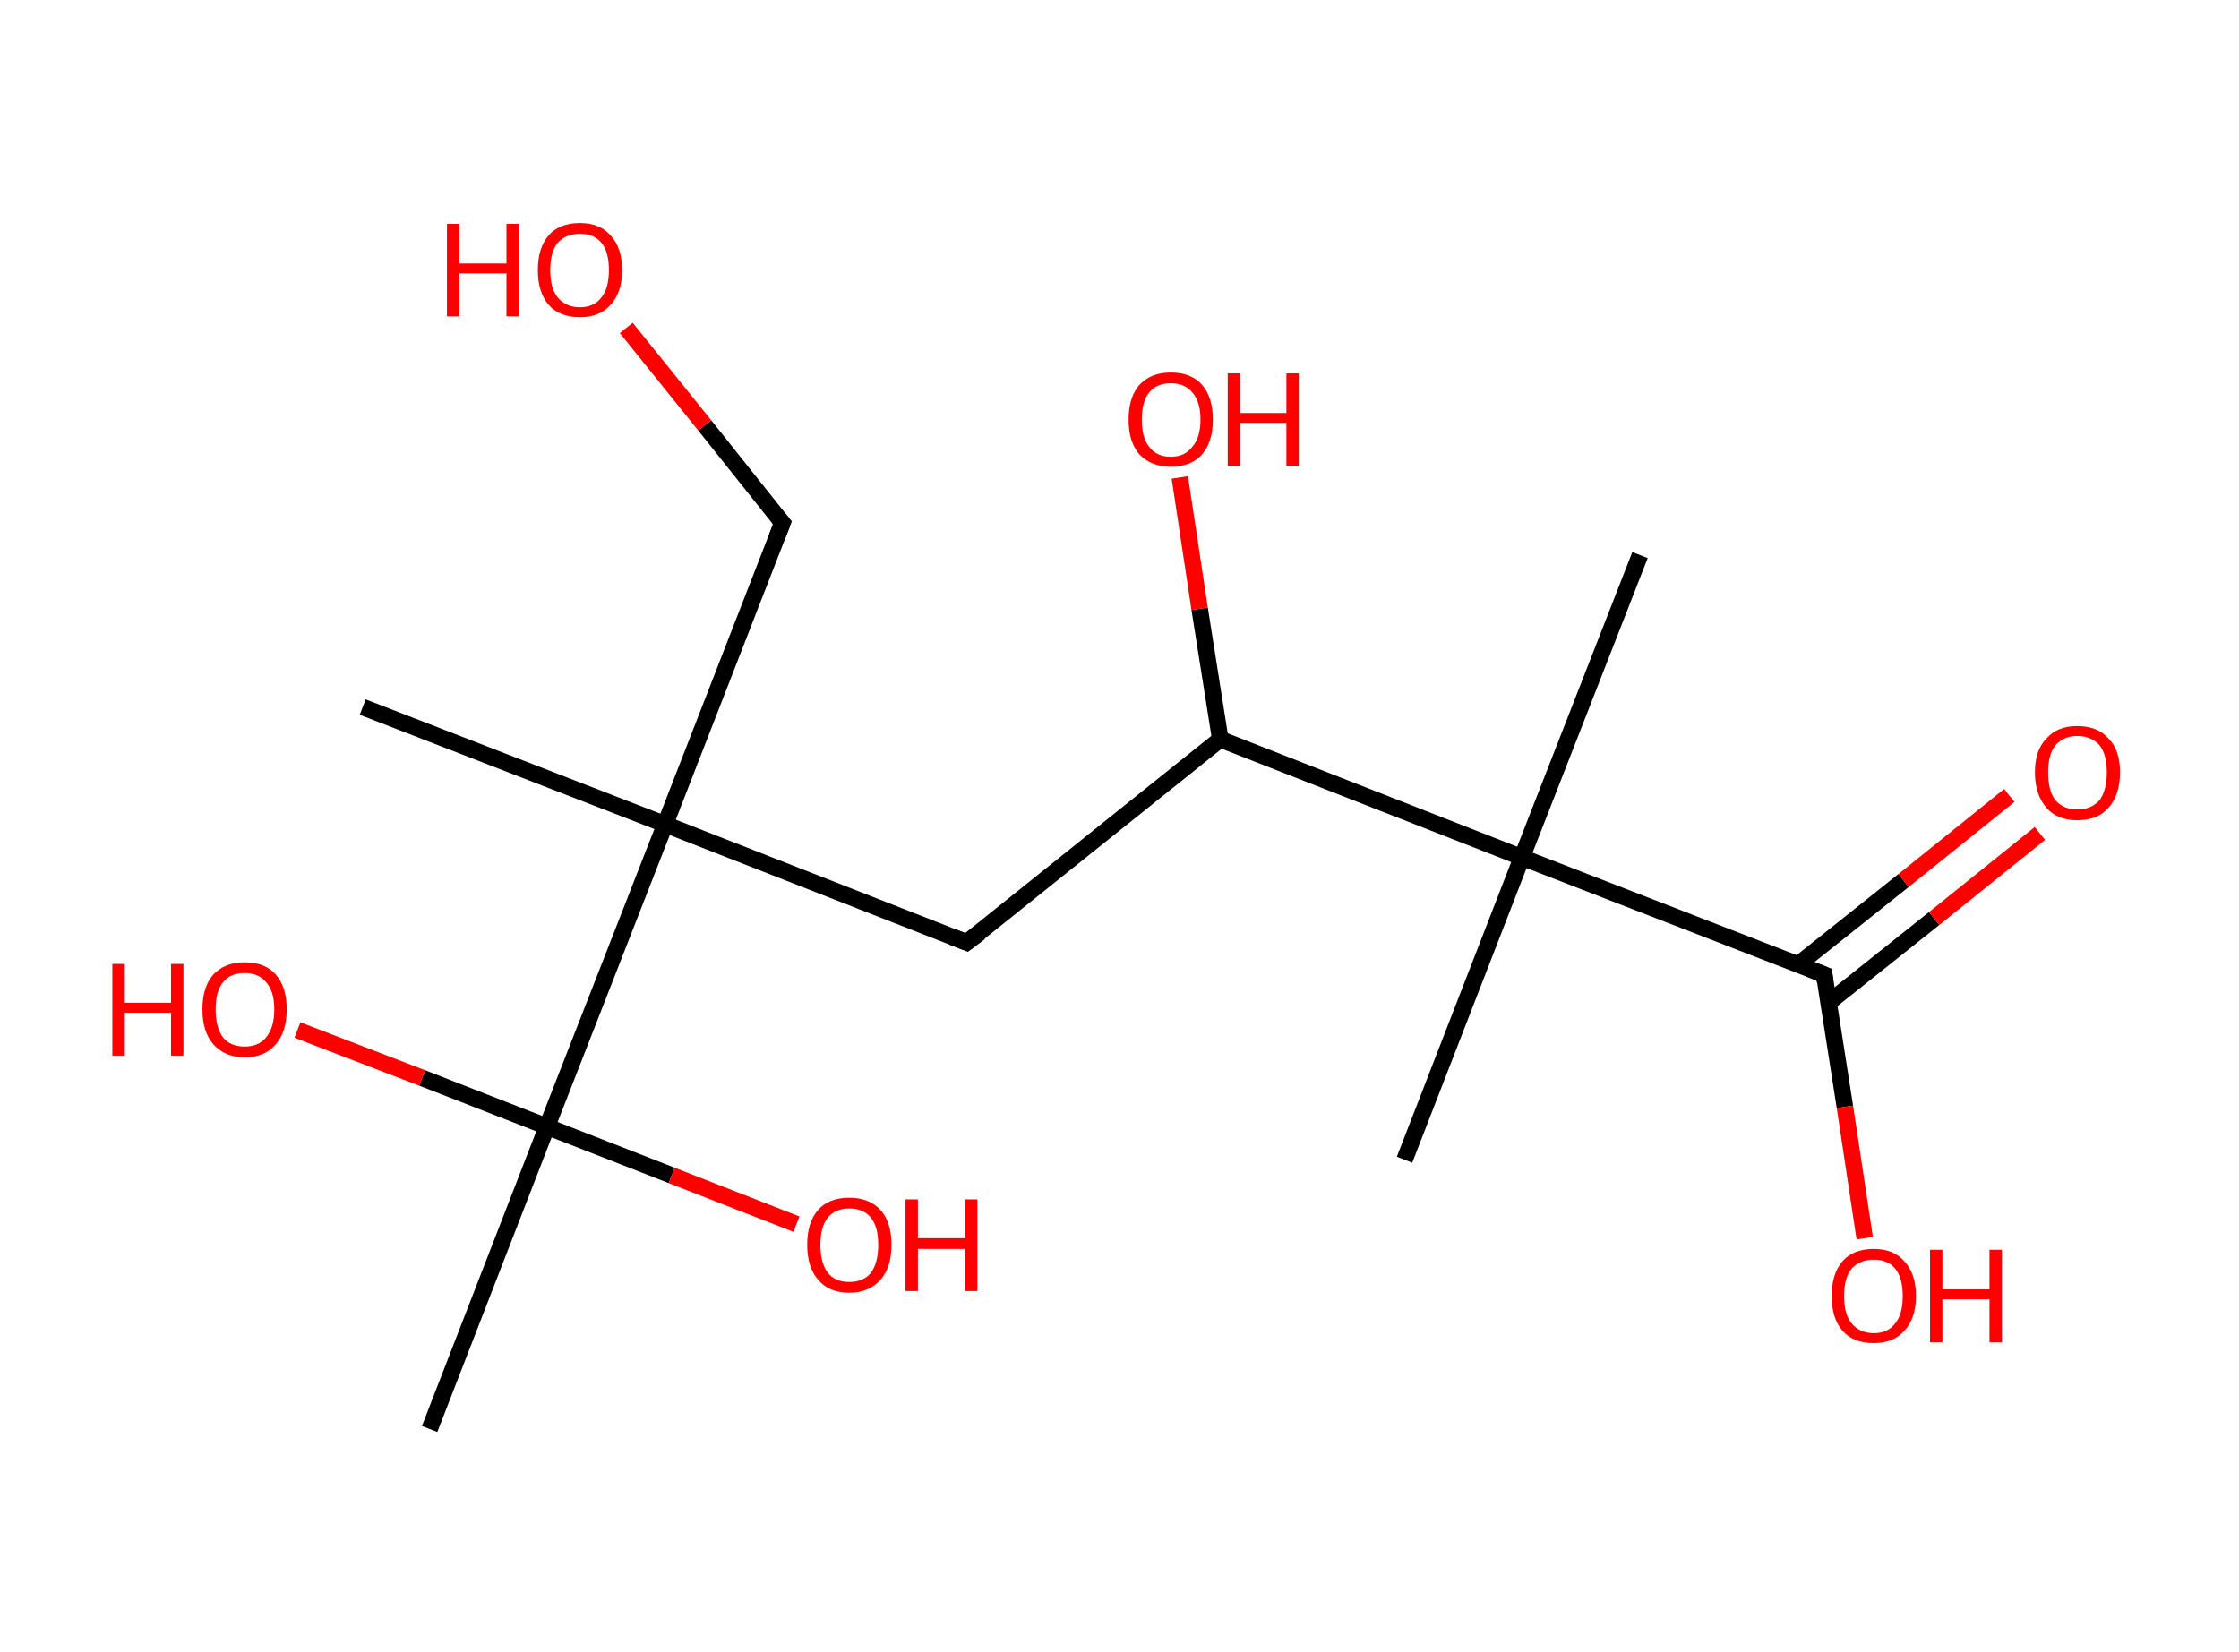 <?xml version='1.0' encoding='ASCII' standalone='yes'?>
<svg xmlns="http://www.w3.org/2000/svg" xmlns:rdkit="http://www.rdkit.org/xml" xmlns:xlink="http://www.w3.org/1999/xlink" version="1.1" baseProfile="full" xml:space="preserve" width="271px" height="200px" viewBox="0 0 271 200">
<!-- END OF HEADER -->
<rect style="opacity:1.0;fill:#FFFFFF;stroke:none" width="271.0" height="200.0" x="0.0" y="0.0"> </rect>
<path class="bond-0 atom-0 atom-1" d="M 198.5,67.2 L 184.2,103.8" style="fill:none;fill-rule:evenodd;stroke:#000000;stroke-width:2.0px;stroke-linecap:butt;stroke-linejoin:miter;stroke-opacity:1"/>
<path class="bond-1 atom-1 atom-2" d="M 184.2,103.8 L 170.0,140.4" style="fill:none;fill-rule:evenodd;stroke:#000000;stroke-width:2.0px;stroke-linecap:butt;stroke-linejoin:miter;stroke-opacity:1"/>
<path class="bond-2 atom-1 atom-3" d="M 184.2,103.8 L 220.8,118.0" style="fill:none;fill-rule:evenodd;stroke:#000000;stroke-width:2.0px;stroke-linecap:butt;stroke-linejoin:miter;stroke-opacity:1"/>
<path class="bond-3 atom-3 atom-4" d="M 221.3,121.4 L 234.1,111.2" style="fill:none;fill-rule:evenodd;stroke:#000000;stroke-width:2.0px;stroke-linecap:butt;stroke-linejoin:miter;stroke-opacity:1"/>
<path class="bond-3 atom-3 atom-4" d="M 234.1,111.2 L 246.9,100.9" style="fill:none;fill-rule:evenodd;stroke:#FF0000;stroke-width:2.0px;stroke-linecap:butt;stroke-linejoin:miter;stroke-opacity:1"/>
<path class="bond-3 atom-3 atom-4" d="M 217.6,116.8 L 230.4,106.6" style="fill:none;fill-rule:evenodd;stroke:#000000;stroke-width:2.0px;stroke-linecap:butt;stroke-linejoin:miter;stroke-opacity:1"/>
<path class="bond-3 atom-3 atom-4" d="M 230.4,106.6 L 243.2,96.3" style="fill:none;fill-rule:evenodd;stroke:#FF0000;stroke-width:2.0px;stroke-linecap:butt;stroke-linejoin:miter;stroke-opacity:1"/>
<path class="bond-4 atom-3 atom-5" d="M 220.8,118.0 L 223.3,134.0" style="fill:none;fill-rule:evenodd;stroke:#000000;stroke-width:2.0px;stroke-linecap:butt;stroke-linejoin:miter;stroke-opacity:1"/>
<path class="bond-4 atom-3 atom-5" d="M 223.3,134.0 L 225.7,149.9" style="fill:none;fill-rule:evenodd;stroke:#FF0000;stroke-width:2.0px;stroke-linecap:butt;stroke-linejoin:miter;stroke-opacity:1"/>
<path class="bond-5 atom-1 atom-6" d="M 184.2,103.8 L 147.7,89.5" style="fill:none;fill-rule:evenodd;stroke:#000000;stroke-width:2.0px;stroke-linecap:butt;stroke-linejoin:miter;stroke-opacity:1"/>
<path class="bond-6 atom-6 atom-7" d="M 147.7,89.5 L 145.2,73.7" style="fill:none;fill-rule:evenodd;stroke:#000000;stroke-width:2.0px;stroke-linecap:butt;stroke-linejoin:miter;stroke-opacity:1"/>
<path class="bond-6 atom-6 atom-7" d="M 145.2,73.7 L 142.8,57.8" style="fill:none;fill-rule:evenodd;stroke:#FF0000;stroke-width:2.0px;stroke-linecap:butt;stroke-linejoin:miter;stroke-opacity:1"/>
<path class="bond-7 atom-6 atom-8" d="M 147.7,89.5 L 117.0,114.1" style="fill:none;fill-rule:evenodd;stroke:#000000;stroke-width:2.0px;stroke-linecap:butt;stroke-linejoin:miter;stroke-opacity:1"/>
<path class="bond-8 atom-8 atom-9" d="M 117.0,114.1 L 80.5,99.8" style="fill:none;fill-rule:evenodd;stroke:#000000;stroke-width:2.0px;stroke-linecap:butt;stroke-linejoin:miter;stroke-opacity:1"/>
<path class="bond-9 atom-9 atom-10" d="M 80.5,99.8 L 43.9,85.6" style="fill:none;fill-rule:evenodd;stroke:#000000;stroke-width:2.0px;stroke-linecap:butt;stroke-linejoin:miter;stroke-opacity:1"/>
<path class="bond-10 atom-9 atom-11" d="M 80.5,99.8 L 94.7,63.3" style="fill:none;fill-rule:evenodd;stroke:#000000;stroke-width:2.0px;stroke-linecap:butt;stroke-linejoin:miter;stroke-opacity:1"/>
<path class="bond-11 atom-11 atom-12" d="M 94.7,63.3 L 85.3,51.5" style="fill:none;fill-rule:evenodd;stroke:#000000;stroke-width:2.0px;stroke-linecap:butt;stroke-linejoin:miter;stroke-opacity:1"/>
<path class="bond-11 atom-11 atom-12" d="M 85.3,51.5 L 75.8,39.7" style="fill:none;fill-rule:evenodd;stroke:#FF0000;stroke-width:2.0px;stroke-linecap:butt;stroke-linejoin:miter;stroke-opacity:1"/>
<path class="bond-12 atom-9 atom-13" d="M 80.5,99.8 L 66.2,136.4" style="fill:none;fill-rule:evenodd;stroke:#000000;stroke-width:2.0px;stroke-linecap:butt;stroke-linejoin:miter;stroke-opacity:1"/>
<path class="bond-13 atom-13 atom-14" d="M 66.2,136.4 L 52.0,173.0" style="fill:none;fill-rule:evenodd;stroke:#000000;stroke-width:2.0px;stroke-linecap:butt;stroke-linejoin:miter;stroke-opacity:1"/>
<path class="bond-14 atom-13 atom-15" d="M 66.2,136.4 L 81.3,142.3" style="fill:none;fill-rule:evenodd;stroke:#000000;stroke-width:2.0px;stroke-linecap:butt;stroke-linejoin:miter;stroke-opacity:1"/>
<path class="bond-14 atom-13 atom-15" d="M 81.3,142.3 L 96.4,148.2" style="fill:none;fill-rule:evenodd;stroke:#FF0000;stroke-width:2.0px;stroke-linecap:butt;stroke-linejoin:miter;stroke-opacity:1"/>
<path class="bond-15 atom-13 atom-16" d="M 66.2,136.4 L 51.1,130.5" style="fill:none;fill-rule:evenodd;stroke:#000000;stroke-width:2.0px;stroke-linecap:butt;stroke-linejoin:miter;stroke-opacity:1"/>
<path class="bond-15 atom-13 atom-16" d="M 51.1,130.5 L 36.0,124.7" style="fill:none;fill-rule:evenodd;stroke:#FF0000;stroke-width:2.0px;stroke-linecap:butt;stroke-linejoin:miter;stroke-opacity:1"/>
<path d="M 219.0,117.3 L 220.8,118.0 L 220.9,118.8" style="fill:none;stroke:#000000;stroke-width:2.0px;stroke-linecap:butt;stroke-linejoin:miter;stroke-opacity:1;"/>
<path d="M 118.6,112.9 L 117.0,114.1 L 115.2,113.4" style="fill:none;stroke:#000000;stroke-width:2.0px;stroke-linecap:butt;stroke-linejoin:miter;stroke-opacity:1;"/>
<path d="M 94.0,65.1 L 94.7,63.3 L 94.2,62.7" style="fill:none;stroke:#000000;stroke-width:2.0px;stroke-linecap:butt;stroke-linejoin:miter;stroke-opacity:1;"/>
<path class="atom-4" d="M 246.3 93.5 Q 246.3 90.8, 247.7 89.4 Q 249.0 87.9, 251.4 87.9 Q 253.9 87.9, 255.2 89.4 Q 256.6 90.8, 256.6 93.5 Q 256.6 96.2, 255.2 97.8 Q 253.9 99.3, 251.4 99.3 Q 249.0 99.3, 247.7 97.8 Q 246.3 96.2, 246.3 93.5 M 251.4 98.0 Q 253.1 98.0, 254.1 96.9 Q 255.0 95.7, 255.0 93.5 Q 255.0 91.3, 254.1 90.2 Q 253.1 89.1, 251.4 89.1 Q 249.8 89.1, 248.8 90.2 Q 247.9 91.3, 247.9 93.5 Q 247.9 95.8, 248.8 96.9 Q 249.8 98.0, 251.4 98.0 " fill="#FF0000"/>
<path class="atom-5" d="M 221.7 156.9 Q 221.7 154.2, 223.0 152.7 Q 224.3 151.2, 226.8 151.2 Q 229.2 151.2, 230.5 152.7 Q 231.9 154.2, 231.9 156.9 Q 231.9 159.6, 230.5 161.1 Q 229.2 162.6, 226.8 162.6 Q 224.3 162.6, 223.0 161.1 Q 221.7 159.6, 221.7 156.9 M 226.8 161.4 Q 228.5 161.4, 229.4 160.2 Q 230.3 159.1, 230.3 156.9 Q 230.3 154.7, 229.4 153.6 Q 228.5 152.5, 226.8 152.5 Q 225.1 152.5, 224.1 153.6 Q 223.2 154.7, 223.2 156.9 Q 223.2 159.1, 224.1 160.2 Q 225.1 161.4, 226.8 161.4 " fill="#FF0000"/>
<path class="atom-5" d="M 233.6 151.3 L 235.1 151.3 L 235.1 156.1 L 240.8 156.1 L 240.8 151.3 L 242.3 151.3 L 242.3 162.5 L 240.8 162.5 L 240.8 157.3 L 235.1 157.3 L 235.1 162.5 L 233.6 162.5 L 233.6 151.3 " fill="#FF0000"/>
<path class="atom-7" d="M 136.6 50.8 Q 136.6 48.1, 137.9 46.6 Q 139.3 45.1, 141.7 45.1 Q 144.2 45.1, 145.5 46.6 Q 146.8 48.1, 146.8 50.8 Q 146.8 53.5, 145.5 55.0 Q 144.2 56.5, 141.7 56.5 Q 139.3 56.5, 137.9 55.0 Q 136.6 53.5, 136.6 50.8 M 141.7 55.3 Q 143.4 55.3, 144.3 54.1 Q 145.3 53.0, 145.3 50.8 Q 145.3 48.6, 144.3 47.5 Q 143.4 46.4, 141.7 46.4 Q 140.0 46.4, 139.1 47.5 Q 138.2 48.6, 138.2 50.8 Q 138.2 53.0, 139.1 54.1 Q 140.0 55.3, 141.7 55.3 " fill="#FF0000"/>
<path class="atom-7" d="M 148.6 45.2 L 150.1 45.2 L 150.1 50.0 L 155.7 50.0 L 155.7 45.2 L 157.2 45.2 L 157.2 56.4 L 155.7 56.4 L 155.7 51.2 L 150.1 51.2 L 150.1 56.4 L 148.6 56.4 L 148.6 45.2 " fill="#FF0000"/>
<path class="atom-12" d="M 54.1 27.1 L 55.6 27.1 L 55.6 31.9 L 61.3 31.9 L 61.3 27.1 L 62.8 27.1 L 62.8 38.3 L 61.3 38.3 L 61.3 33.1 L 55.6 33.1 L 55.6 38.3 L 54.1 38.3 L 54.1 27.1 " fill="#FF0000"/>
<path class="atom-12" d="M 65.1 32.7 Q 65.1 30.0, 66.4 28.5 Q 67.7 27.0, 70.2 27.0 Q 72.6 27.0, 73.9 28.5 Q 75.3 30.0, 75.3 32.7 Q 75.3 35.4, 73.9 36.9 Q 72.6 38.4, 70.2 38.4 Q 67.7 38.4, 66.4 36.9 Q 65.1 35.4, 65.1 32.7 M 70.2 37.2 Q 71.9 37.2, 72.8 36.0 Q 73.7 34.9, 73.7 32.7 Q 73.7 30.5, 72.8 29.4 Q 71.9 28.3, 70.2 28.3 Q 68.5 28.3, 67.5 29.4 Q 66.6 30.5, 66.6 32.7 Q 66.6 34.9, 67.5 36.0 Q 68.5 37.2, 70.2 37.2 " fill="#FF0000"/>
<path class="atom-15" d="M 97.7 150.7 Q 97.7 148.0, 99.0 146.5 Q 100.3 145.0, 102.8 145.0 Q 105.2 145.0, 106.6 146.5 Q 107.9 148.0, 107.9 150.7 Q 107.9 153.4, 106.6 154.9 Q 105.2 156.5, 102.8 156.5 Q 100.3 156.5, 99.0 154.9 Q 97.7 153.4, 97.7 150.7 M 102.8 155.2 Q 104.5 155.2, 105.4 154.1 Q 106.3 152.9, 106.3 150.7 Q 106.3 148.5, 105.4 147.4 Q 104.5 146.3, 102.8 146.3 Q 101.1 146.3, 100.2 147.4 Q 99.3 148.5, 99.3 150.7 Q 99.3 152.9, 100.2 154.1 Q 101.1 155.2, 102.8 155.2 " fill="#FF0000"/>
<path class="atom-15" d="M 109.6 145.2 L 111.1 145.2 L 111.1 149.9 L 116.8 149.9 L 116.8 145.2 L 118.3 145.2 L 118.3 156.3 L 116.8 156.3 L 116.8 151.2 L 111.1 151.2 L 111.1 156.3 L 109.6 156.3 L 109.6 145.2 " fill="#FF0000"/>
<path class="atom-16" d="M 13.6 116.7 L 15.1 116.7 L 15.1 121.4 L 20.7 121.4 L 20.7 116.7 L 22.2 116.7 L 22.2 127.8 L 20.7 127.8 L 20.7 122.6 L 15.1 122.6 L 15.1 127.8 L 13.6 127.8 L 13.6 116.7 " fill="#FF0000"/>
<path class="atom-16" d="M 24.5 122.2 Q 24.5 119.5, 25.8 118.0 Q 27.2 116.5, 29.6 116.5 Q 32.1 116.5, 33.4 118.0 Q 34.7 119.5, 34.7 122.2 Q 34.7 124.9, 33.4 126.4 Q 32.1 128.0, 29.6 128.0 Q 27.2 128.0, 25.8 126.4 Q 24.5 124.9, 24.5 122.2 M 29.6 126.7 Q 31.3 126.7, 32.2 125.6 Q 33.2 124.4, 33.2 122.2 Q 33.2 120.0, 32.2 118.9 Q 31.3 117.8, 29.6 117.8 Q 27.9 117.8, 27.0 118.9 Q 26.1 120.0, 26.1 122.2 Q 26.1 124.4, 27.0 125.6 Q 27.9 126.7, 29.6 126.7 " fill="#FF0000"/>
</svg>
